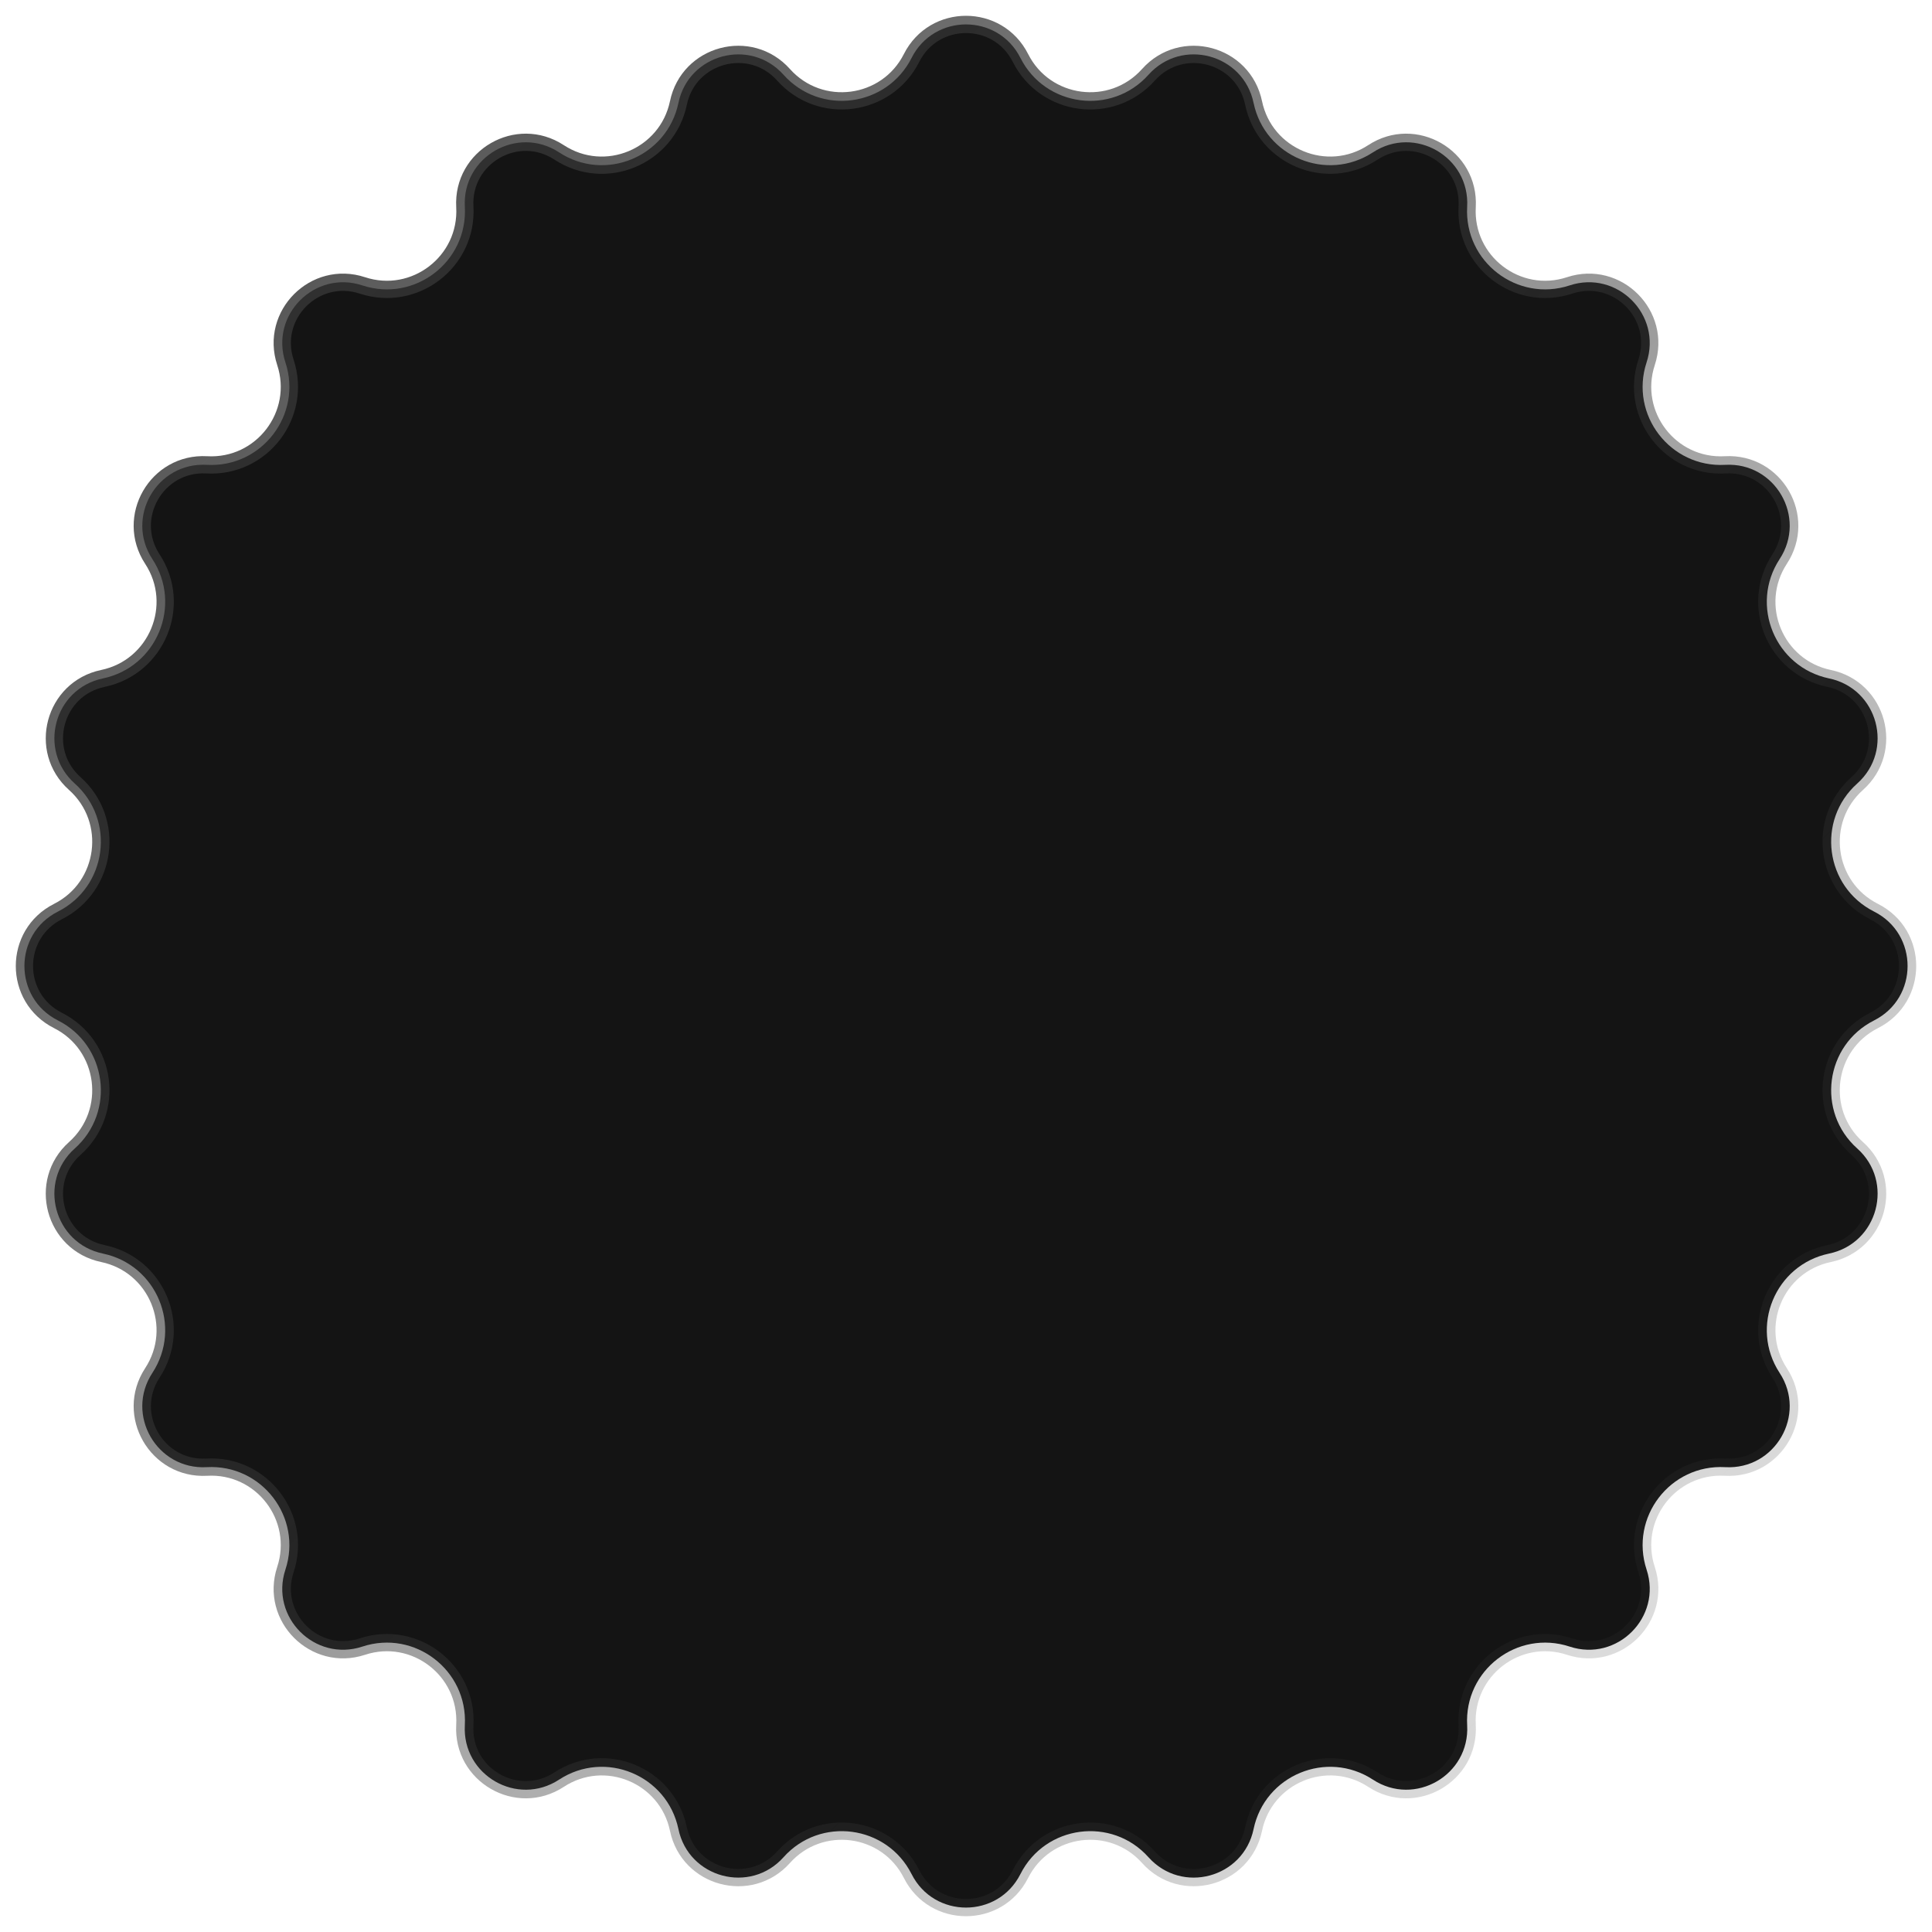 <svg width="112" height="112" viewBox="0 0 112 112" fill="none" xmlns="http://www.w3.org/2000/svg">
<path d="M52.846 3.356C54.153 0.769 57.847 0.769 59.154 3.356C60.593 6.207 64.451 6.715 66.579 4.334C68.511 2.173 72.079 3.129 72.671 5.966C73.324 9.093 76.919 10.582 79.591 8.832C82.016 7.245 85.215 9.092 85.053 11.986C84.874 15.175 87.961 17.544 90.995 16.545C93.748 15.639 96.361 18.252 95.455 21.005C94.456 24.039 96.825 27.126 100.014 26.947C102.908 26.785 104.755 29.984 103.168 32.409C101.418 35.081 102.907 38.676 106.034 39.329C108.871 39.921 109.827 43.489 107.666 45.421C105.285 47.549 105.793 51.407 108.644 52.846C111.231 54.153 111.231 57.847 108.644 59.154C105.793 60.593 105.285 64.451 107.666 66.579C109.827 68.511 108.871 72.079 106.034 72.671C102.907 73.324 101.418 76.919 103.168 79.591C104.755 82.016 102.908 85.215 100.014 85.053C96.825 84.874 94.456 87.961 95.455 90.995C96.361 93.748 93.748 96.361 90.995 95.455C87.961 94.456 84.874 96.825 85.053 100.014C85.215 102.908 82.016 104.755 79.591 103.168C76.919 101.418 73.324 102.907 72.671 106.034C72.079 108.871 68.511 109.827 66.579 107.666C64.451 105.285 60.593 105.793 59.154 108.644C57.847 111.231 54.153 111.231 52.846 108.644C51.407 105.793 47.549 105.285 45.421 107.666C43.489 109.827 39.921 108.871 39.329 106.034C38.676 102.907 35.081 101.418 32.409 103.168C29.984 104.755 26.785 102.908 26.947 100.014C27.126 96.825 24.039 94.456 21.005 95.455C18.252 96.361 15.639 93.748 16.545 90.995C17.544 87.961 15.175 84.874 11.986 85.053C9.092 85.215 7.245 82.016 8.832 79.591C10.582 76.919 9.093 73.324 5.966 72.671C3.129 72.079 2.173 68.511 4.334 66.579C6.715 64.451 6.207 60.593 3.356 59.154C0.769 57.847 0.769 54.153 3.356 52.846C6.207 51.407 6.715 47.549 4.334 45.421C2.173 43.489 3.129 39.921 5.966 39.329C9.093 38.676 10.582 35.081 8.832 32.409C7.245 29.984 9.092 26.785 11.986 26.947C15.175 27.126 17.544 24.039 16.545 21.005C15.639 18.252 18.252 15.639 21.005 16.545C24.039 17.544 27.126 15.175 26.947 11.986C26.785 9.092 29.984 7.245 32.409 8.832C35.081 10.582 38.676 9.093 39.329 5.966C39.921 3.129 43.489 2.173 45.421 4.334C47.549 6.715 51.407 6.207 52.846 3.356Z" fill="#141414" stroke="url(#paint0_linear_190_1122)"/>
<defs>
<linearGradient id="paint0_linear_190_1122" x1="-4" y1="-4" x2="116" y2="116" gradientUnits="userSpaceOnUse">
<stop stop-color="#363636"/>
<stop offset="1" stop-color="#363636" stop-opacity="0"/>
</linearGradient>
</defs>
</svg>
